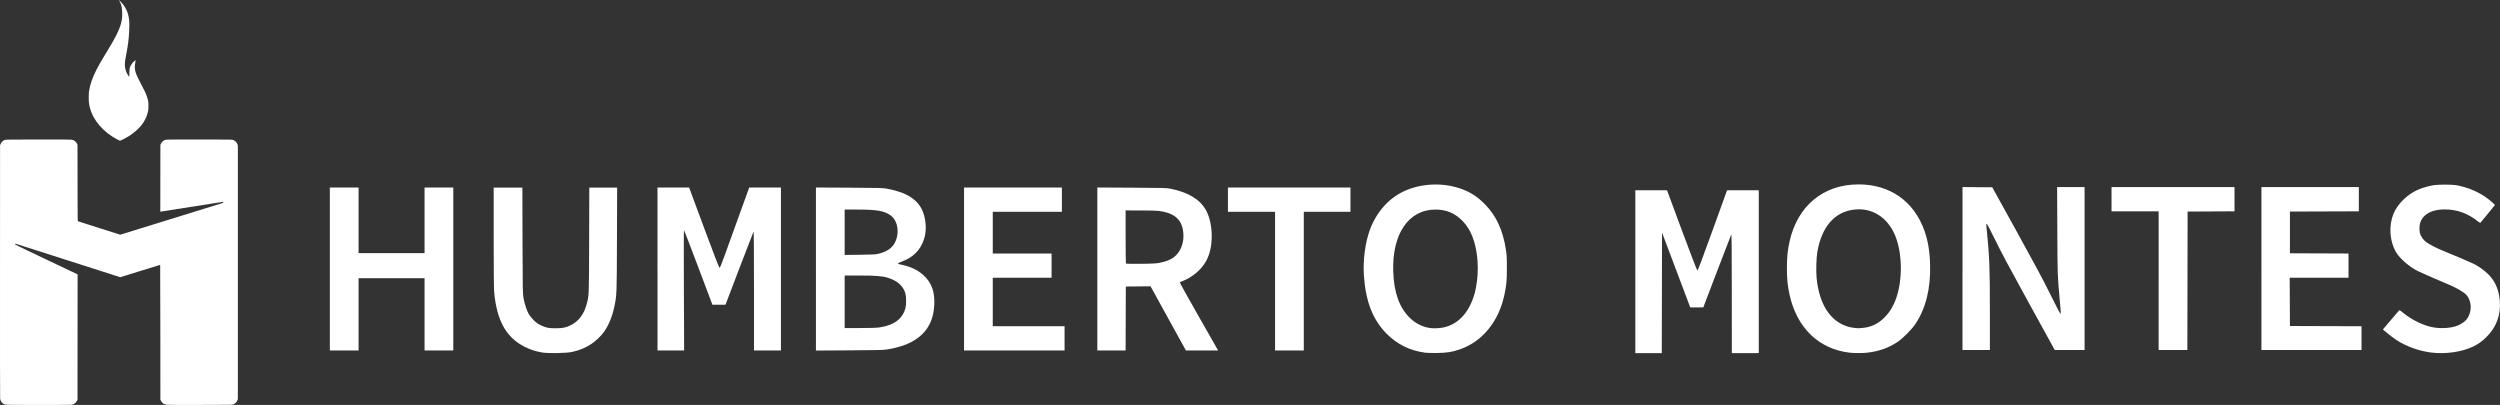 <?xml version="1.0" encoding="UTF-8" standalone="no"?>
<!-- Created with Inkscape (http://www.inkscape.org/) -->

<svg
   xmlns:dc="http://purl.org/dc/elements/1.1/"
   xmlns:cc="http://creativecommons.org/ns#"
   xmlns:rdf="http://www.w3.org/1999/02/22-rdf-syntax-ns#"
   xmlns:svg="http://www.w3.org/2000/svg"
   xmlns="http://www.w3.org/2000/svg"
   xmlns:sodipodi="http://sodipodi.sourceforge.net/DTD/sodipodi-0.dtd"
   xmlns:inkscape="http://www.inkscape.org/namespaces/inkscape"
   width="234.602"
   height="38"
   viewBox="0 0 234.602 38"
   id="svg2"
   version="1.1"
   inkscape:version="0.91 r13725"
   sodipodi:docname="logo.svg">
  <rect x="0" y="0" width="234.602" height="38" fill="#333333" stroke="none"/>
  <defs
     id="defs4" />
  <sodipodi:namedview
     id="base"
     pagecolor="#bababa"
     bordercolor="#666666"
     borderopacity="1.0"
     inkscape:pageopacity="0"
     inkscape:pageshadow="2"
     inkscape:zoom="2.518294"
     inkscape:cx="68.246437"
     inkscape:cy="15.342911"
     inkscape:document-units="px"
     inkscape:current-layer="layer1"
     showgrid="false"
     fit-margin-top="0"
     fit-margin-left="0"
     fit-margin-right="0"
     fit-margin-bottom="0"
     inkscape:window-width="1920"
     inkscape:window-height="1018"
     inkscape:window-x="-8"
     inkscape:window-y="-8"
     inkscape:window-maximized="1"
     units="px" />
  <g
     inkscape:label="Capa 1"
     inkscape:groupmode="layer"
     id="layer1"
     transform="translate(-167.726,-713.171)">
    <path
       id="path4217"
       style="fill:#ffffff"
       d="m 218.622,746.249 c -0.614,-0.099 -1.104,-0.255 -1.643,-0.525 -1.756,-0.881 -2.64,-2.469 -2.883,-5.18 -0.026,-0.297 -0.043,-2.283 -0.043,-5.128 l 0,-4.643 1.346,0 1.346,0 0.014,4.98 c 0.014,4.87 0.018,4.991 0.104,5.444 0.103,0.535 0.299,1.121 0.485,1.453 0.071,0.127 0.273,0.376 0.449,0.552 0.252,0.254 0.393,0.356 0.677,0.491 0.506,0.241 0.726,0.284 1.411,0.282 0.667,-0.004 0.952,-0.061 1.409,-0.292 0.73,-0.367 1.215,-1.001 1.47,-1.917 0.24,-0.864 0.233,-0.703 0.248,-6.054 l 0.014,-4.938 1.306,0 1.306,0 -0.016,4.875 c -0.018,5.249 -0.016,5.185 -0.247,6.307 -0.181,0.877 -0.537,1.749 -0.954,2.338 -0.276,0.389 -0.78,0.874 -1.197,1.152 -0.546,0.363 -1.1,0.592 -1.823,0.753 -0.509,0.113 -2.203,0.145 -2.78,0.053 z m 82.845,0.019 c -1.454,-0.198 -2.645,-0.789 -3.643,-1.805 -1.279,-1.303 -1.945,-3.018 -2.108,-5.429 -0.098,-1.453 0.124,-3.128 0.575,-4.334 0.598,-1.601 1.718,-2.879 3.112,-3.55 1.716,-0.826 3.919,-0.888 5.707,-0.16 0.766,0.312 1.368,0.732 2.024,1.413 1.017,1.056 1.615,2.359 1.901,4.152 0.083,0.517 0.096,0.758 0.096,1.757 0,1.211 -0.024,1.495 -0.213,2.436 -0.516,2.571 -2.088,4.502 -4.254,5.225 -0.711,0.237 -1.139,0.304 -2.061,0.321 -0.463,0.007 -0.975,-0.004 -1.137,-0.025 z m 1.856,-2.398 c 1.003,-0.256 1.829,-0.971 2.356,-2.041 0.275,-0.557 0.411,-0.968 0.547,-1.643 0.328,-1.636 0.194,-3.524 -0.346,-4.864 -0.215,-0.534 -0.499,-0.984 -0.868,-1.376 -0.708,-0.751 -1.54,-1.11 -2.576,-1.11 -2.532,0 -4.087,2.287 -3.967,5.833 0.065,1.921 0.553,3.31 1.503,4.278 0.542,0.552 1.205,0.893 1.958,1.007 0.36,0.055 1.002,0.016 1.392,-0.084 z m -104.644,-5.454 0,-7.644 1.348,0 1.348,0 0,3.075 0,3.075 3.096,0 3.096,0 0,-3.075 0,-3.075 1.348,0 1.348,0 0,7.644 0,7.644 -1.348,0 -1.348,0 0,-3.39 0,-3.39 -3.096,0 -3.096,0 0,3.39 0,3.39 -1.348,0 -1.348,0 0,-7.644 z m 30.746,0 0,-7.644 1.485,0 1.485,0 1.394,3.759 c 0.909,2.45 1.416,3.763 1.456,3.771 0.046,0.009 0.18,-0.315 0.514,-1.242 0.249,-0.69 0.861,-2.387 1.362,-3.771 l 0.91,-2.517 1.489,0 1.489,0 0,7.644 0,7.644 -1.264,0 -1.264,0 0,-5.612 c 0,-3.362 -0.016,-5.588 -0.039,-5.552 -0.021,0.033 -0.622,1.592 -1.337,3.464 l -1.298,3.404 -0.614,5.6e-4 -0.614,5.5e-4 -1.319,-3.497 c -0.726,-1.924 -1.333,-3.506 -1.351,-3.517 -0.018,-0.011 -0.021,2.53 -0.007,5.645 l 0.024,5.665 -1.249,0 -1.249,0 0,-7.644 z m 14.868,5.7e-4 0,-7.65 3.127,0.016 c 2.995,0.016 3.148,0.021 3.612,0.108 1.818,0.344 2.882,1.045 3.311,2.183 0.308,0.819 0.341,1.814 0.085,2.567 -0.348,1.024 -1.014,1.689 -2.081,2.078 -0.31,0.113 -0.415,0.193 -0.297,0.228 0.031,0.009 0.236,0.058 0.456,0.109 0.784,0.182 1.425,0.508 1.918,0.976 0.733,0.696 1.022,1.498 0.976,2.71 -0.088,2.366 -1.551,3.764 -4.415,4.219 -0.369,0.059 -0.926,0.072 -3.565,0.087 l -3.127,0.018 0,-7.65 z m 5.981,5.477 c 1.361,-0.206 2.157,-0.805 2.421,-1.819 0.083,-0.319 0.082,-1.02 0,-1.341 -0.184,-0.706 -0.744,-1.217 -1.635,-1.492 -0.539,-0.166 -1.147,-0.215 -2.662,-0.215 l -1.409,0 0,2.464 0,2.464 1.443,-5.7e-4 c 1.041,0 1.554,-0.018 1.843,-0.061 z m -0.046,-6.924 c 0.478,-0.124 0.839,-0.304 1.111,-0.552 0.839,-0.767 0.823,-2.414 -0.029,-3.027 -0.609,-0.437 -1.266,-0.553 -3.152,-0.554 l -1.169,-6.3e-4 0,2.13 0,2.13 1.443,-0.018 c 1.312,-0.016 1.475,-0.026 1.796,-0.11 z m 7.964,1.447 0,-7.644 4.591,0 4.591,0 0,1.137 0,1.137 -3.243,0 -3.243,0 0,1.958 0,1.958 2.759,0 2.759,0 0,1.137 0,1.137 -2.759,0 -2.759,0 0,2.274 0,2.274 3.369,0 3.369,0 0,1.137 0,1.137 -4.717,0 -4.717,0 0,-7.644 z m 12.509,-0.004 0,-7.647 3.233,0.018 c 2.816,0.014 3.279,0.026 3.591,0.088 1.687,0.334 2.792,0.994 3.36,2.005 0.63,1.122 0.737,3.008 0.244,4.314 -0.312,0.826 -0.92,1.522 -1.785,2.042 -0.185,0.111 -0.456,0.246 -0.604,0.299 -0.147,0.054 -0.284,0.111 -0.303,0.128 -0.019,0.016 0.76,1.421 1.731,3.121 0.971,1.7 1.788,3.133 1.816,3.185 l 0.05,0.095 -1.51,0 -1.51,0 -1.66,-3.012 -1.66,-3.012 -1.159,0.011 -1.159,0.011 -0.011,3.001 -0.011,3.001 -1.326,0 -1.326,0 0,-7.647 z m 5.503,-0.527 c 0.492,-0.055 1.041,-0.209 1.382,-0.388 0.908,-0.477 1.366,-1.602 1.139,-2.796 -0.194,-1.018 -0.902,-1.564 -2.258,-1.74 -0.171,-0.022 -0.942,-0.041 -1.712,-0.042 l -1.4,-0.001 0,2.478 c 0,1.363 0.012,2.491 0.028,2.506 0.046,0.046 2.384,0.032 2.822,-0.018 z m 11.175,1.667 0,-6.507 -2.211,0 -2.211,0 0,-1.137 0,-1.137 5.749,0 5.749,0 0,1.137 0,1.137 -2.19,0 -2.19,0 0,6.507 0,6.507 -1.348,0 -1.348,0 0,-6.507 z"
       inkscape:connector-curvature="0" />
    <path
       id="path4164"
       style="fill:#ffffff"
       d="m 321.187,738.667 0,-7.644 1.486,0 1.486,0 1.395,3.759 c 0.892,2.404 1.417,3.763 1.456,3.771 0.045,0.009 0.412,-0.961 1.423,-3.759 l 1.362,-3.771 1.488,0 1.488,0 0,7.644 0,7.644 -1.264,0 -1.264,0 -0.004,-5.612 c -0.004,-4.635 -0.011,-5.594 -0.057,-5.507 -0.03,0.058 -0.631,1.617 -1.336,3.464 l -1.281,3.359 -0.613,0 -0.613,0 -1.324,-3.51 -1.324,-3.51 -0.011,5.658 -0.011,5.658 -1.242,0 -1.242,0 0,-7.644 z m 20.119,7.6 c -2.897,-0.337 -4.956,-2.318 -5.644,-5.431 -0.187,-0.848 -0.253,-1.496 -0.252,-2.506 0,-1.014 0.067,-1.684 0.25,-2.5 0.748,-3.346 3.165,-5.349 6.462,-5.355 2.952,-0.005 5.206,1.573 6.191,4.335 0.333,0.932 0.499,1.927 0.534,3.183 0.062,2.257 -0.393,4.094 -1.38,5.582 -0.343,0.516 -1.188,1.365 -1.681,1.689 -0.863,0.567 -1.742,0.876 -2.845,1.003 -0.429,0.049 -1.208,0.049 -1.634,-5.7e-4 z m 1.312,-2.336 c 1.167,-0.112 2.209,-0.934 2.827,-2.232 0.841,-1.765 0.882,-4.677 0.091,-6.501 -0.718,-1.656 -2.144,-2.545 -3.789,-2.361 -1.859,0.207 -3.077,1.605 -3.483,3.997 -0.093,0.547 -0.127,1.796 -0.067,2.415 0.242,2.467 1.269,4.068 2.934,4.573 0.306,0.093 0.875,0.169 1.093,0.147 0.07,-0.007 0.246,-0.025 0.393,-0.039 z m 53.198,2.316 c -1.126,-0.154 -2.279,-0.57 -3.176,-1.147 -0.287,-0.185 -0.8,-0.578 -1.134,-0.868 l -0.165,-0.144 0.708,-0.837 c 0.39,-0.46 0.742,-0.872 0.782,-0.916 0.072,-0.077 0.083,-0.072 0.383,0.173 0.892,0.728 2.011,1.258 2.962,1.402 0.711,0.108 1.585,0.039 2.137,-0.168 0.317,-0.119 0.713,-0.386 0.874,-0.589 0.533,-0.673 0.525,-1.709 -0.019,-2.311 -0.25,-0.277 -1.012,-0.716 -1.76,-1.014 -0.413,-0.165 -2.285,-0.981 -2.718,-1.185 -0.824,-0.388 -1.793,-1.225 -2.144,-1.851 -0.589,-1.053 -0.667,-2.472 -0.199,-3.59 0.37,-0.881 1.248,-1.753 2.212,-2.197 0.374,-0.172 0.892,-0.331 1.406,-0.432 0.529,-0.104 1.824,-0.105 2.371,-0.004 0.761,0.143 1.596,0.456 2.259,0.849 0.359,0.213 0.938,0.651 1.136,0.86 l 0.122,0.129 -0.665,0.825 c -0.366,0.454 -0.682,0.835 -0.701,0.847 -0.02,0.012 -0.116,-0.043 -0.215,-0.122 -0.953,-0.766 -1.993,-1.141 -3.148,-1.134 -1.408,0.007 -2.291,0.629 -2.35,1.651 -0.011,0.187 0.004,0.423 0.032,0.545 0.075,0.314 0.329,0.679 0.614,0.883 0.307,0.22 1.011,0.581 1.557,0.798 0.798,0.318 2.569,1.071 2.853,1.214 0.386,0.194 0.678,0.385 1.062,0.693 0.861,0.693 1.3,1.543 1.413,2.734 0.129,1.366 -0.312,2.557 -1.298,3.504 -0.404,0.388 -0.69,0.591 -1.177,0.834 -1.044,0.522 -2.668,0.752 -4.014,0.568 z m -43.925,-7.876 0,-7.645 1.396,0.011 1.396,0.011 2.271,4.106 c 1.696,3.067 2.499,4.567 3.172,5.928 0.496,1.002 0.921,1.822 0.944,1.822 0.058,0 0.056,-0.061 -0.041,-1.124 -0.227,-2.491 -0.222,-2.354 -0.241,-6.658 l -0.019,-4.096 1.288,0 1.288,0 0,7.644 0,7.644 -1.4,-6.3e-4 -1.4,-6.2e-4 -2.429,-4.411 c -1.814,-3.295 -2.613,-4.791 -3.159,-5.916 -0.437,-0.9 -0.754,-1.505 -0.789,-1.506 -0.046,-5.7e-4 -0.053,0.054 -0.032,0.263 0.289,2.915 0.321,3.692 0.322,7.855 l 0,3.717 -1.285,0 -1.285,0 0,-7.645 z m 18.405,1.138 0,-6.507 -2.211,0 -2.211,0 0,-1.137 0,-1.137 5.77,0 5.77,0 0,1.137 0,1.137 -2.201,0.011 -2.201,0.011 -0.011,6.497 -0.011,6.497 -1.348,0 -1.348,0 0,-6.507 z m 9.645,-1.137 0,-7.644 4.57,0 4.57,0 0,1.137 0,1.137 -3.233,0.011 -3.233,0.011 0,1.958 0,1.958 2.748,0.011 2.748,0.011 0,1.137 0,1.137 -2.759,0 -2.759,0 0.011,2.264 0.011,2.264 3.359,0.011 3.359,0.011 0,1.116 0,1.116 -4.696,0 -4.696,0 0,-7.644 z"
       inkscape:connector-curvature="0" />
    <path
       style="fill:#ffffff"
       d="m 168.252,751.146 c -0.273,-0.059 -0.468,-0.274 -0.512,-0.562 -0.012,-0.081 -0.016,-3.753 -0.013,-11.945 l 0.004,-11.828 0.037,-0.098 c 0.074,-0.195 0.231,-0.35 0.423,-0.416 0.077,-0.027 0.31,-0.029 3.115,-0.034 2.147,-0.004 3.063,3.6e-4 3.141,0.014 0.222,0.038 0.412,0.182 0.507,0.386 l 0.046,0.098 0.004,3.578 c 0.004,3.381 0.006,3.579 0.034,3.594 0.016,0.008 0.916,0.296 2,0.639 l 1.97,0.623 4.67,-1.446 c 2.569,-0.795 4.745,-1.469 4.837,-1.497 0.16,-0.049 0.166,-0.053 0.161,-0.097 -0.004,-0.034 -0.014,-0.044 -0.039,-0.041 -0.074,0.009 -5.777,0.905 -5.821,0.914 l -0.047,0.01 0.004,-3.139 0.004,-3.139 0.046,-0.098 c 0.096,-0.204 0.285,-0.348 0.507,-0.386 0.077,-0.013 0.993,-0.017 3.141,-0.014 2.805,0.004 3.038,0.007 3.115,0.034 0.191,0.066 0.349,0.222 0.423,0.416 l 0.037,0.098 0,11.905 0,11.905 -0.037,0.098 c -0.074,0.195 -0.231,0.35 -0.423,0.416 -0.077,0.027 -0.31,0.029 -3.115,0.034 -2.147,0.004 -3.063,-3.6e-4 -3.141,-0.014 -0.222,-0.038 -0.412,-0.182 -0.507,-0.386 l -0.046,-0.098 -0.004,-6.322 c -0.003,-3.477 -0.01,-6.322 -0.016,-6.322 -0.006,0 -0.853,0.26 -1.881,0.579 l -1.87,0.579 -4.899,-1.571 c -2.694,-0.864 -4.914,-1.573 -4.933,-1.576 -0.028,-0.004 -0.034,0.004 -0.034,0.045 0,0.051 8.9e-4,0.051 2.934,1.443 l 2.934,1.393 -0.004,5.876 -0.004,5.876 -0.046,0.098 c -0.093,0.2 -0.281,0.345 -0.497,0.385 -0.071,0.013 -0.995,0.018 -3.099,0.017 -2.477,-8.9e-4 -3.017,-0.005 -3.106,-0.025 z"
       id="path4162"
       inkscape:connector-curvature="0" />
    <path
       style="fill:#ffffff"
       d="m 178.77,726.28 c -1.343,-0.702 -2.305,-1.811 -2.608,-3.007 -0.091,-0.358 -0.11,-0.53 -0.109,-0.979 8.9e-4,-0.341 0.007,-0.444 0.039,-0.628 0.108,-0.629 0.311,-1.208 0.683,-1.944 0.215,-0.426 0.441,-0.819 0.942,-1.639 0.536,-0.877 0.741,-1.235 0.951,-1.664 0.437,-0.889 0.568,-1.443 0.519,-2.191 -0.03,-0.449 -0.081,-0.655 -0.23,-0.916 -0.042,-0.074 -0.074,-0.137 -0.071,-0.14 0.015,-0.015 0.37,0.376 0.467,0.513 0.129,0.183 0.288,0.501 0.359,0.718 0.143,0.441 0.175,0.832 0.136,1.667 -0.037,0.798 -0.101,1.31 -0.279,2.222 -0.101,0.519 -0.128,0.713 -0.128,0.924 0,0.398 0.124,0.786 0.346,1.083 l 0.07,0.093 0.01,-0.374 c 0.005,-0.211 0.019,-0.411 0.032,-0.459 0.034,-0.134 0.144,-0.347 0.238,-0.462 0.075,-0.091 0.306,-0.299 0.319,-0.287 0.003,0.003 -0.011,0.093 -0.029,0.2 -0.116,0.677 -0.043,0.96 0.515,2.006 0.374,0.702 0.484,0.938 0.594,1.279 0.106,0.328 0.122,0.434 0.121,0.813 -8.9e-4,0.286 -0.007,0.368 -0.039,0.518 -0.103,0.479 -0.318,0.922 -0.643,1.325 -0.261,0.324 -0.734,0.731 -1.168,1.004 -0.2,0.127 -0.777,0.422 -0.822,0.421 -0.015,-2e-4 -0.111,-0.044 -0.214,-0.098 z"
       id="path4158"
       inkscape:connector-curvature="0" />
  </g>
</svg>
